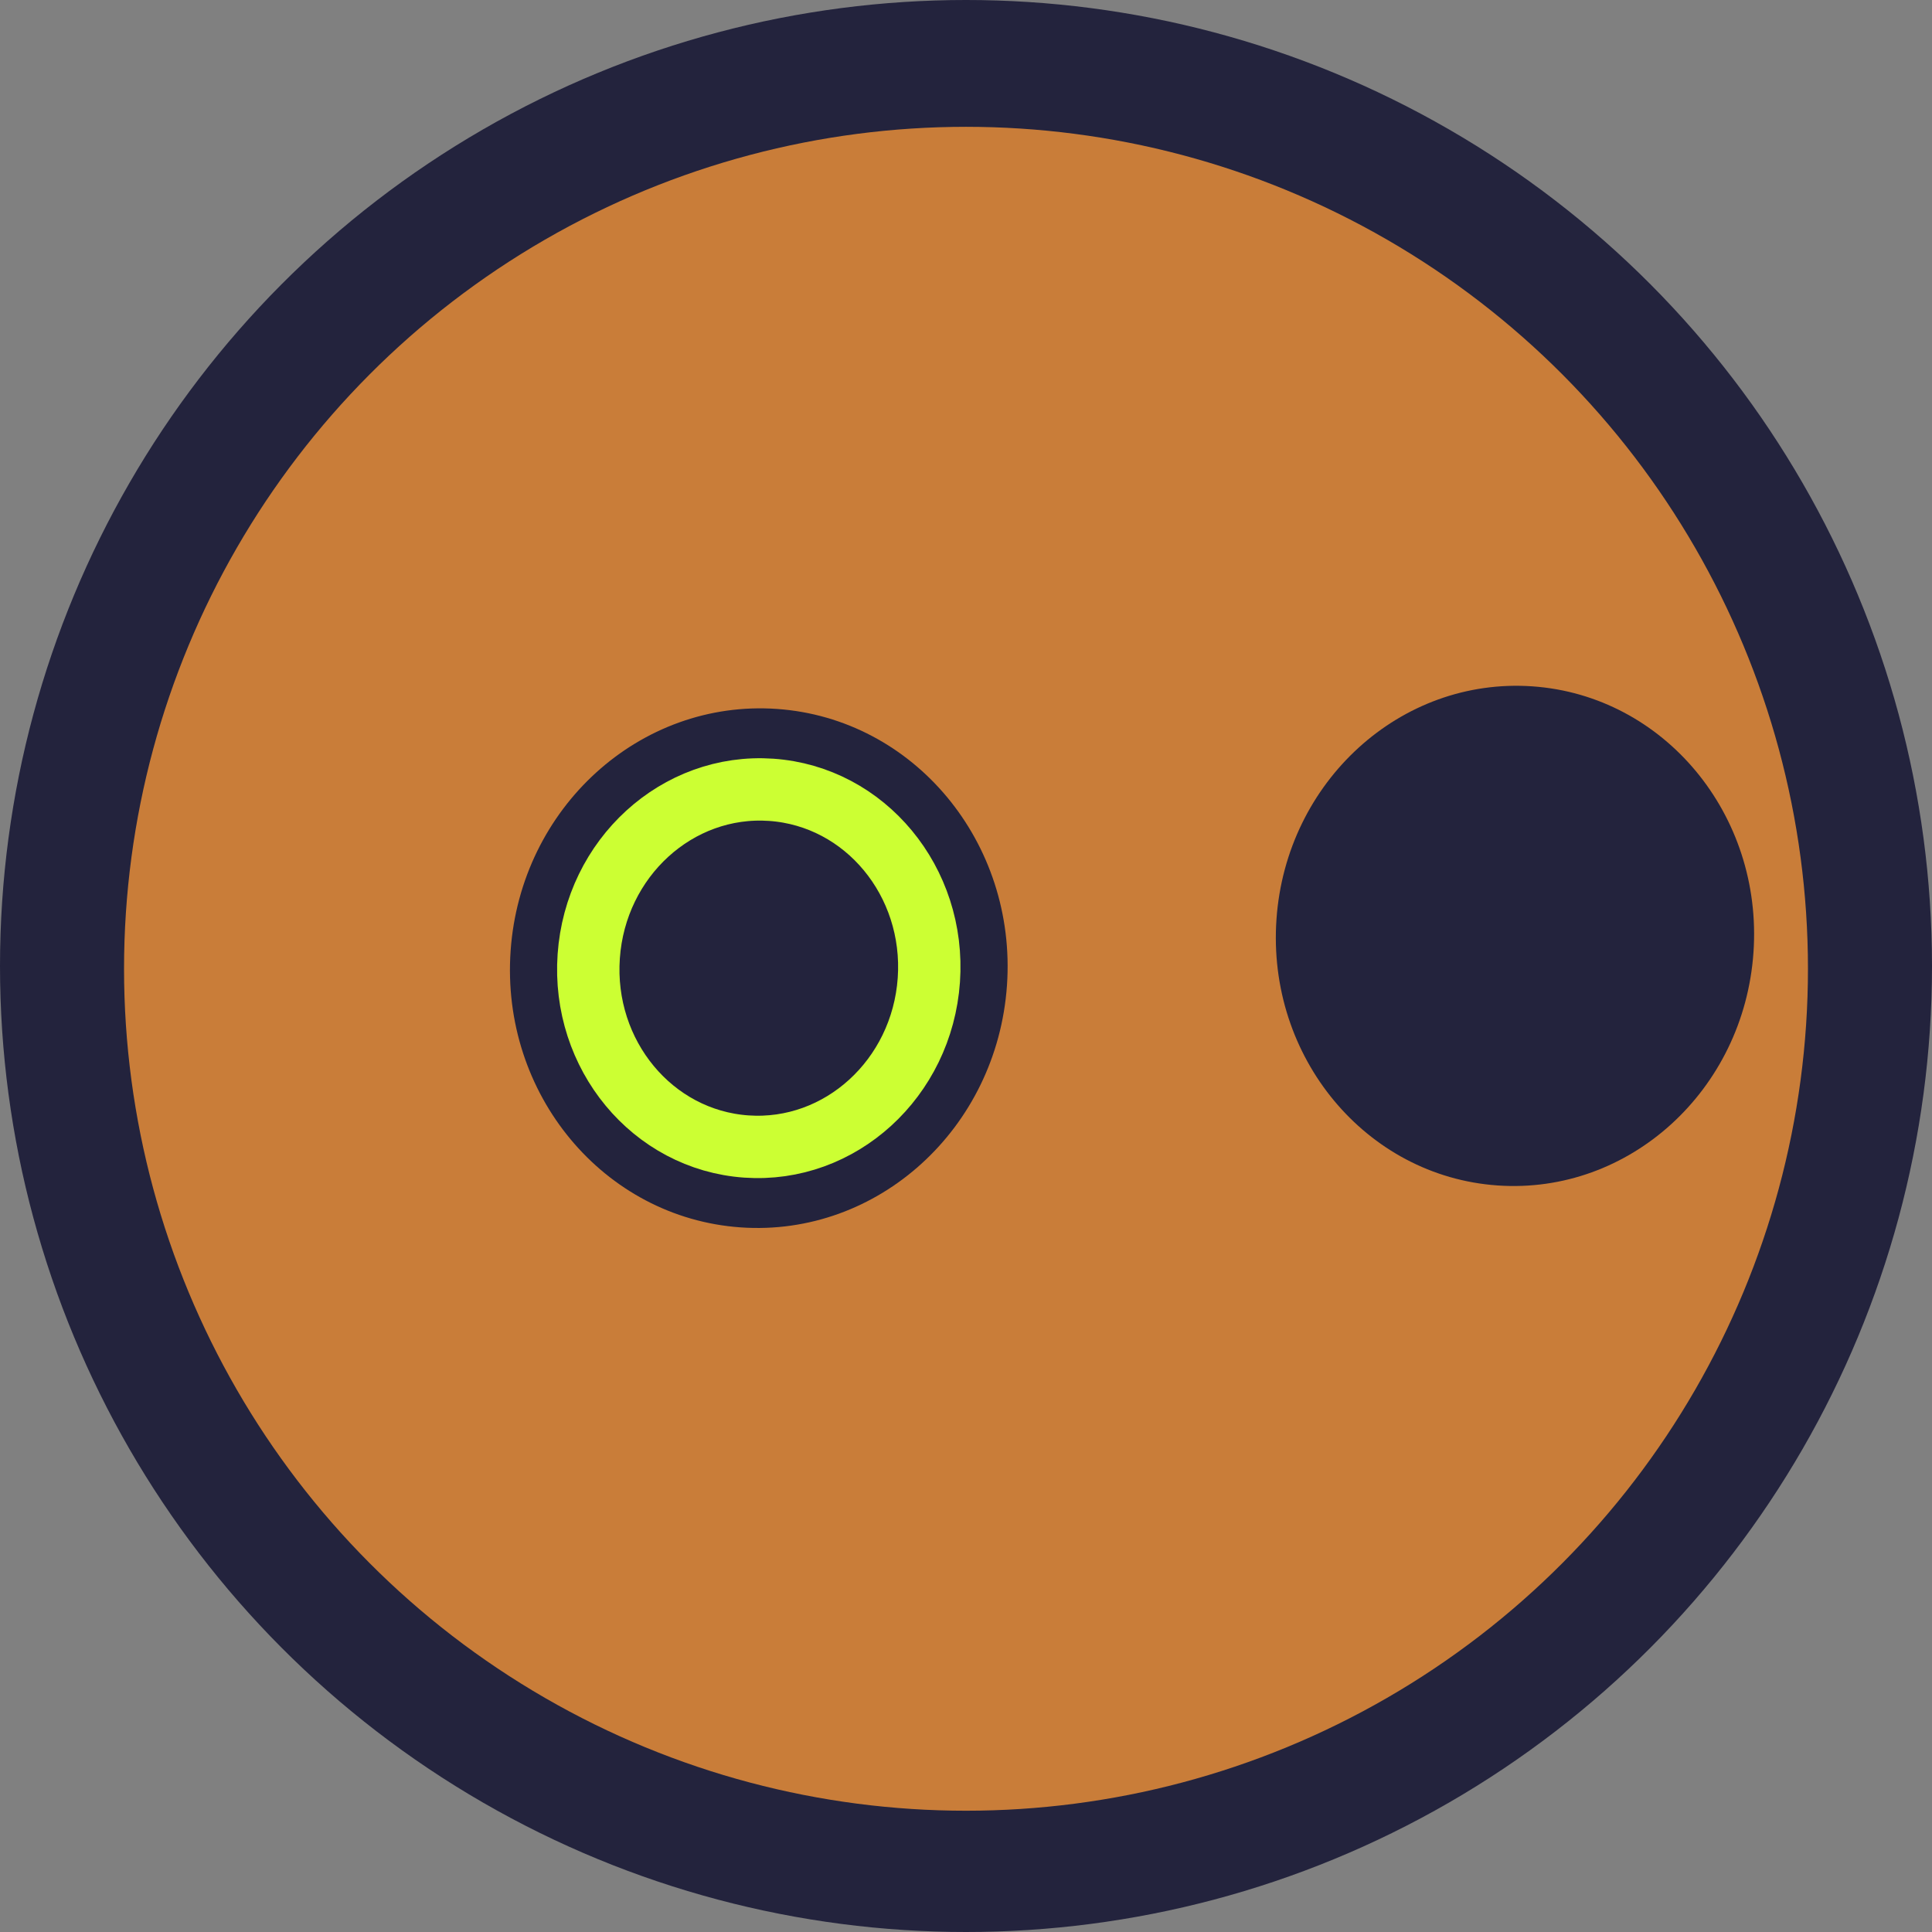 <?xml version="1.0" encoding="UTF-8"?>
<svg id="Layer_1" data-name="Layer 1" xmlns="http://www.w3.org/2000/svg" version="1.1" viewBox="0 0 278.8 278.8">
  <rect x="0" y="0" width="278.8" height="278.8" fill="#808080" stroke="none"/>
  <defs>
    <style>
      .cls-1 {
        fill: none;
        stroke: #cf3;
        stroke-miterlimit: 10;
        stroke-width: 9px;
      }

      .cls-2 {
        fill: #23233d;
      }

      .cls-2, .cls-3 {
        stroke-width: 0px;
      }

      .cls-3 {
        fill: #c97d39;
      }
    </style>
  </defs>
  <circle class="cls-2" cx="139.4" cy="139.4" r="139.4"/>
  <circle class="cls-3" cx="139.4" cy="139.8" r="121.5"/>
  <ellipse class="cls-2" cx="109.5" cy="139.7" rx="37.5" ry="35.9" transform="translate(-37.5 239.2) rotate(-86)"/>
  <ellipse class="cls-2" cx="218.6" cy="135.1" rx="36.1" ry="34.5" transform="translate(68.6 343.7) rotate(-86)"/>
  <ellipse class="cls-1" cx="109.5" cy="139.7" rx="25.8" ry="24.6" transform="translate(-37.5 239.2) rotate(-86)"/>
</svg>